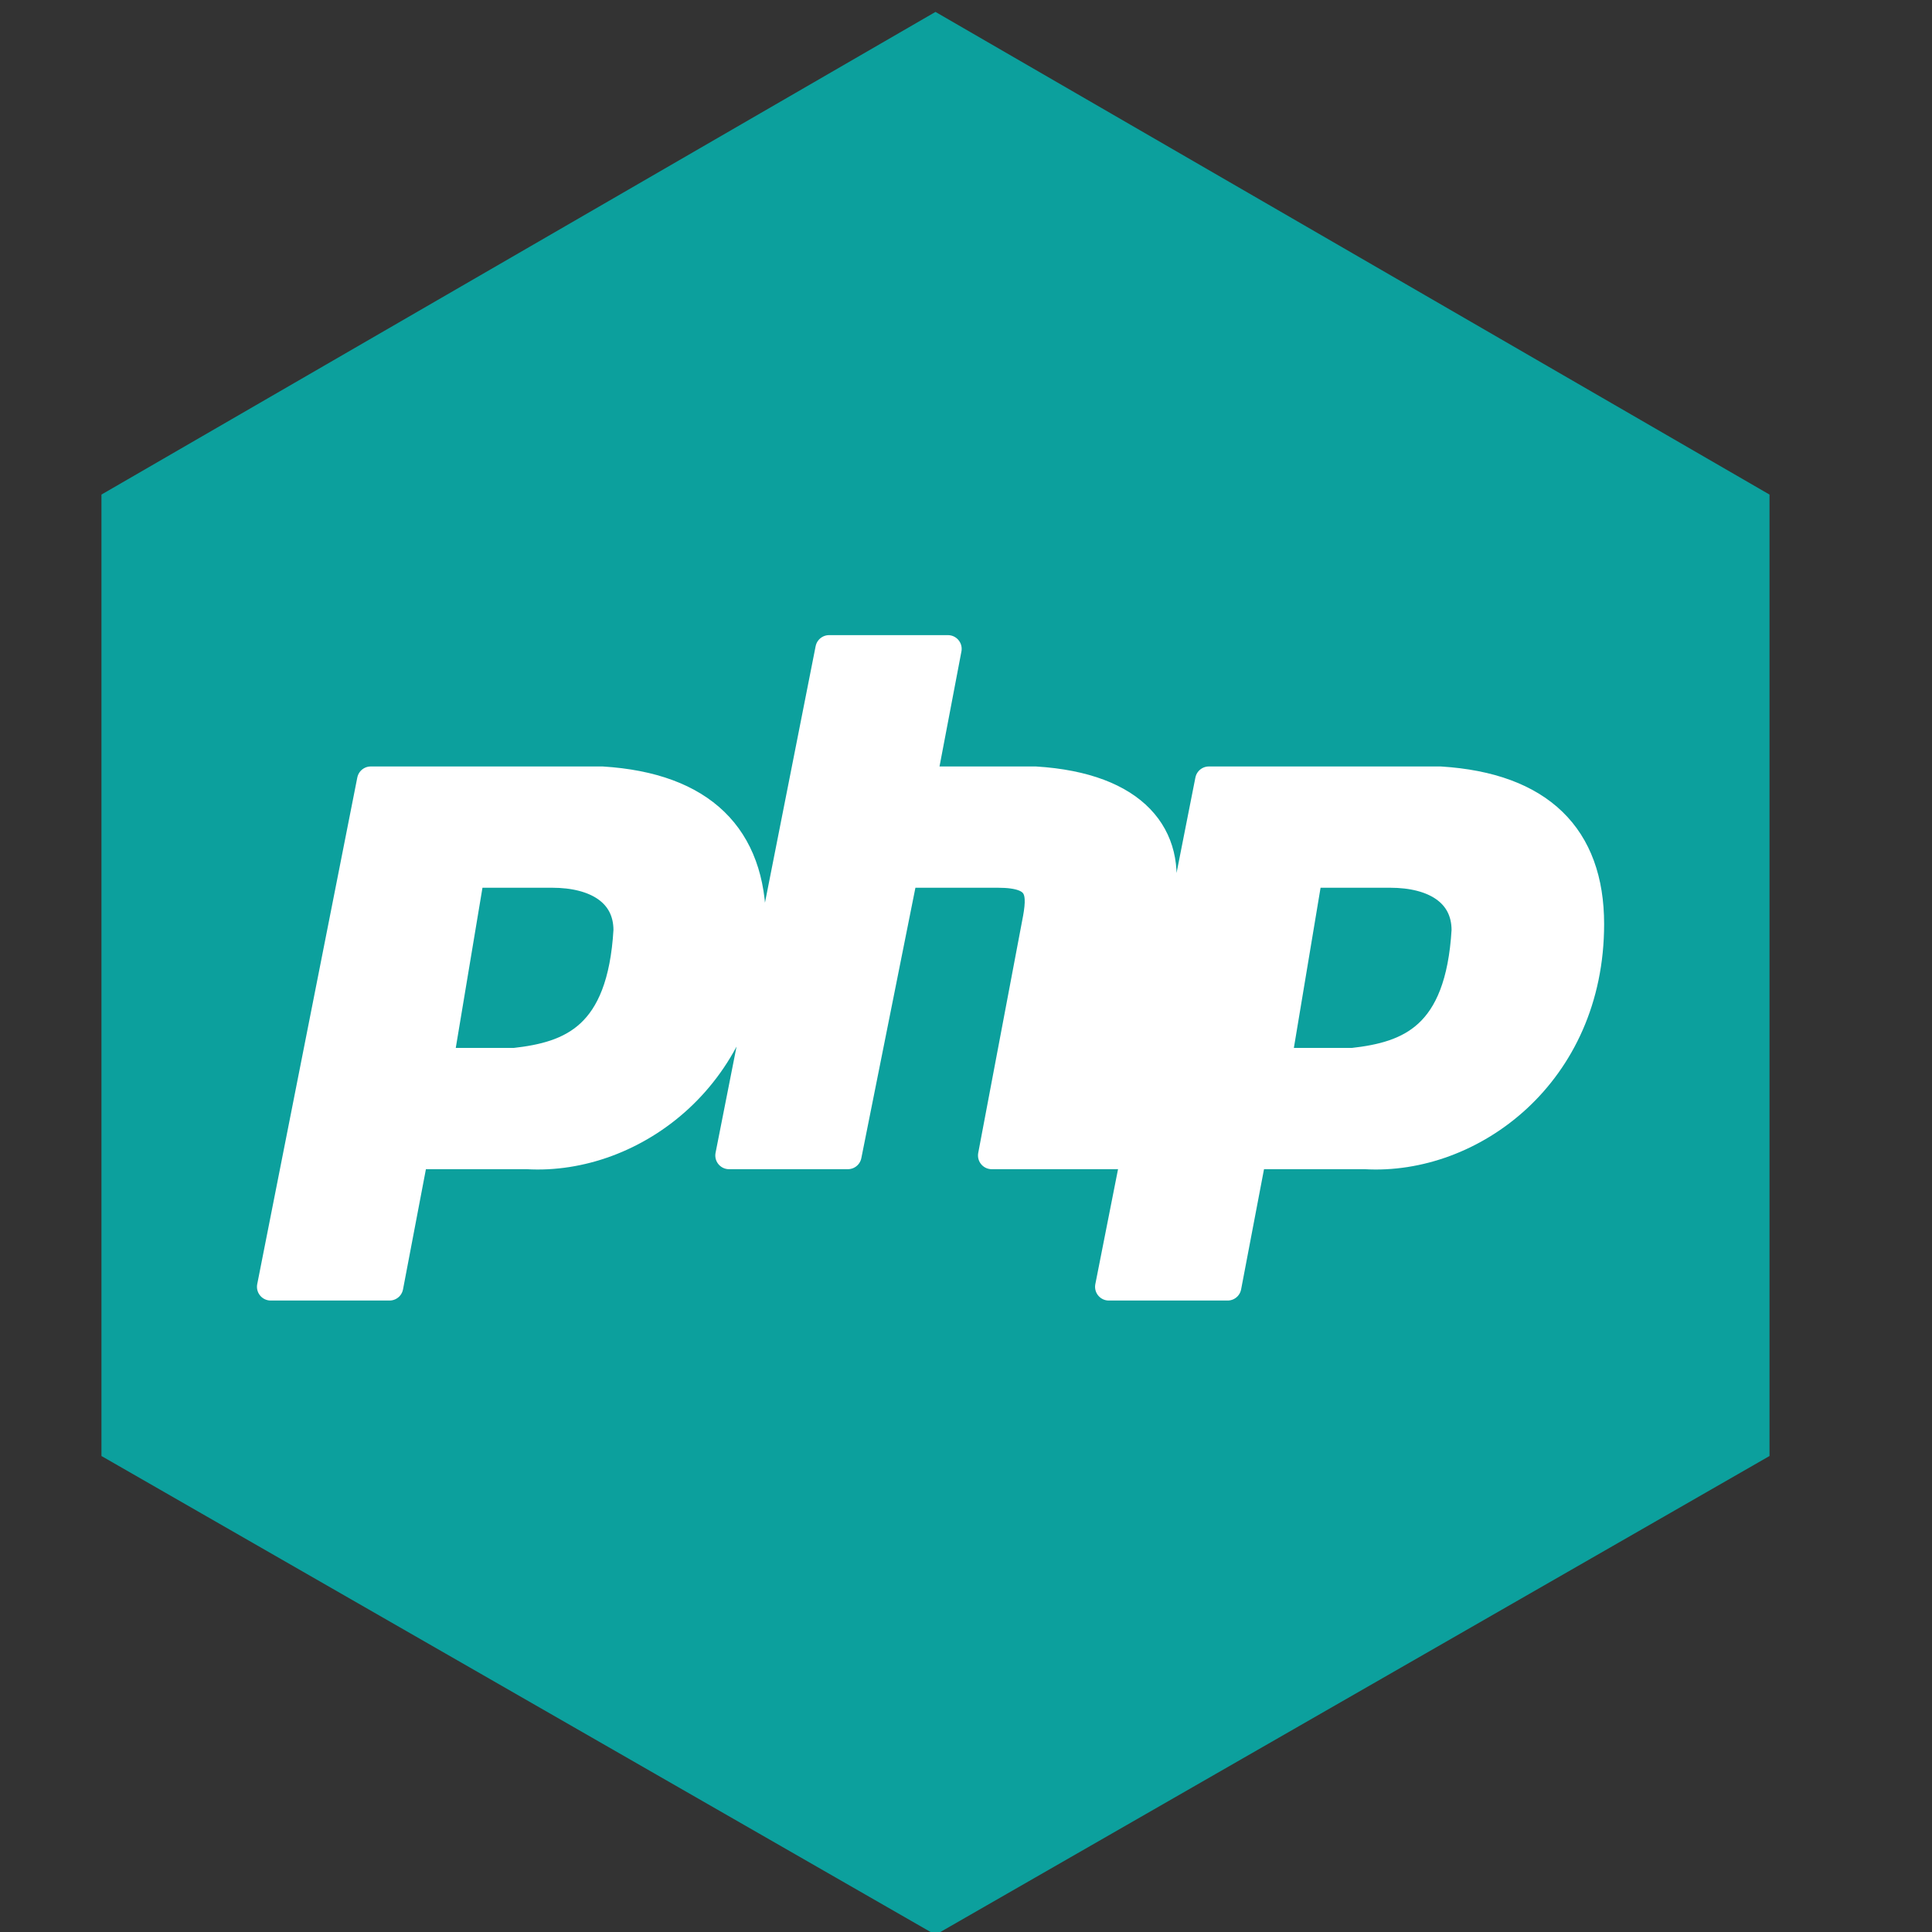 <?xml version="1.0" encoding="UTF-8" standalone="no"?>
<svg
   xmlns:dc="http://purl.org/dc/elements/1.1/"
   xmlns:cc="http://creativecommons.org/ns#"
   xmlns:rdf="http://www.w3.org/1999/02/22-rdf-syntax-ns#"
   xmlns:svg="http://www.w3.org/2000/svg"
   xmlns="http://www.w3.org/2000/svg"
   xmlns:sodipodi="http://sodipodi.sourceforge.net/DTD/sodipodi-0.dtd"
   xmlns:inkscape="http://www.inkscape.org/namespaces/inkscape"
   width="40"
   height="40"
   version="1.1"
   viewBox="0 0 40 40"
   id="svg463"
   sodipodi:docname="runner-php.svg"
   inkscape:version="1.0.2 (e86c870879, 2021-01-15)">
  <rect x="0" y="0" width="40" height="40" fill="#333333" stroke="none"/>
  <sodipodi:namedview
     pagecolor="#ffffff"
     bordercolor="#666666"
     borderopacity="1"
     objecttolerance="10"
     gridtolerance="10"
     guidetolerance="10"
     inkscape:pageopacity="0"
     inkscape:pageshadow="2"
     inkscape:window-width="1920"
     inkscape:window-height="1016"
     id="namedview465"
     showgrid="false"
     inkscape:zoom="3.4957592"
     inkscape:cx="1.2133952"
     inkscape:cy="27.340941"
     inkscape:window-x="0"
     inkscape:window-y="0"
     inkscape:window-maximized="1"
     inkscape:current-layer="g425" />
  <defs
     id="defs409">
    <clipPath
       id="clip134-3">
      <rect
         width="167"
         height="205"
         id="rect375"
         x="0"
         y="0" />
    </clipPath>
    <clipPath
       id="clip135-1">
      <path
         d="M 0,204.8 H 166.4 V 0 H 0 Z"
         id="path378" />
    </clipPath>
    <clipPath
       id="clip136-7">
      <path
         d="M 0,204.8 H 166.4 V 0 H 0 Z"
         id="path381" />
    </clipPath>
    <clipPath
       id="clip137-5">
      <path
         d="M 0,204.8 H 167 V -0.2 H 0 Z"
         id="path384" />
    </clipPath>
    <clipPath
       id="clip138-9">
      <rect
         width="167"
         height="205"
         id="rect387"
         x="0"
         y="0" />
    </clipPath>
    <clipPath
       id="clip139-6">
      <rect
         width="167"
         height="205"
         id="rect390"
         x="0"
         y="0" />
    </clipPath>
    <clipPath
       id="clip140-2">
      <path
         d="M 0,204.8 H 166.4 V 0 H 0 Z"
         id="path393" />
    </clipPath>
    <clipPath
       id="clip141-17">
      <path
         d="M 0,204.8 H 166.4 V 0 H 0 Z"
         id="path396" />
    </clipPath>
    <clipPath
       id="clip142-8">
      <path
         d="M 0,204.8 H 167 V -0.2 H 0 Z"
         id="path399" />
    </clipPath>
    <clipPath
       id="clip143-5">
      <path
         d="M 0,204.8 H 167 V -0.2 H 0 Z"
         id="path402" />
    </clipPath>
    <clipPath
       id="clipPath407">
      <path
         d="M 0,204.8 H 167 V -0.2 H 0 Z"
         id="path405" />
    </clipPath>
  </defs>
  <mask
     id="a"
     fill="#ffffff">
    <path
       d="M 0,0 H 313.3 V 159.86 H 0 Z"
       fill="#ffffff"
       fill-rule="evenodd"
       id="path411" />
  </mask>
  <mask
     id="b"
     fill="#ffffff">
    <path
       d="M 0,0 H 313.3 V 159.86 H 0 Z"
       fill="#ffffff"
       fill-rule="evenodd"
       id="path414" />
  </mask>
  <g
     transform="matrix(0.495,0,0,0.495,5.076,3.213)"
     id="g461">
    <g
       fill="#0ca09d"
       id="g425">
      <polygon
         class="st0"
         transform="matrix(1.615,0,0,1.615,-20.546,-106.93)"
         points="52.2,99.9 52.2,75 30.6,62.5 9,75 9,99.9 30.6,112.3 "
         id="polygon417" />
    </g>
    <g
       fill="#fdfdfd"
       stroke="#ffffff"
       stroke-linecap="round"
       stroke-linejoin="round"
       stroke-width="3.849"
       aria-label="&gt;_"
       id="g459"
       transform="translate(4.038)">
      <g
         transform="matrix(0.663,0,0,0.663,89.772,9.016)"
         id="g457">
        <g
           transform="matrix(0.247,0,0,0.247,-288.01,14.96)"
           id="g455">
          <g
             transform="matrix(1.3,0,0,1.3,-148.19,18.617)"
             id="g453">
            <g
               transform="translate(623.37,-38.632)"
               clip-path="url(#clip134-3)"
               id="g445">
              <g
                 clip-path="url(#clip135-1)"
                 id="g443">
                <g
                   clip-path="url(#clip136-7)"
                   id="g441">
                  <g
                     clip-path="url(#clip137-5)"
                     id="g439">
                    <g
                       clip-path="url(#clip138-9)"
                       id="g437">
                      <g
                         clip-path="url(#clip139-6)"
                         id="g435">
                        <g
                           clip-path="url(#clip140-2)"
                           id="g433">
                          <g
                             clip-path="url(#clip141-17)"
                             id="g431">
                            <g
                               clip-path="url(#clip142-8)"
                               id="g429">
                              <g
                                 clip-path="url(#clip143-5)"
                                 id="g427" />
                            </g>
                          </g>
                        </g>
                      </g>
                    </g>
                  </g>
                </g>
              </g>
            </g>
            <g
               transform="matrix(5.172,0,0,5.172,253.17,-98.171)"
               id="g451">
              <g
                 transform="matrix(0.271,0,0,0.271,-20.848,13.255)"
                 fill-rule="evenodd"
                 id="g449">
                <path
                   d="m 306.76,106.08 14.028,-71.014 h 32.437 c 14.027,0.877 21.041,7.89 21.041,20.165 0,21.041 -16.657,33.315 -31.562,32.438 h -15.779 l -3.507,18.411 z m 23.671,-31.561 4.384,-26.302 h 11.397 c 6.137,0 10.52,2.63 10.52,7.89 -0.876,14.905 -7.89,17.535 -15.78,18.412 h -10.52 z m 40.576,13.15 14.027,-71.013 h 16.658 l -3.507,18.41 h 15.78 c 14.028,0.877 19.288,7.89 17.535,16.658 l -6.137,35.945 h -17.534 l 6.137,-32.438 c 0.876,-4.384 0.876,-7.014 -5.26,-7.014 h -13.151 l -7.89,39.452 z m 53.233,18.411 14.027,-71.014 h 32.438 c 14.028,0.877 21.042,7.89 21.042,20.165 0,21.041 -16.658,33.315 -31.562,32.438 h -15.781 l -3.507,18.411 z m 23.67,-31.561 4.384,-26.302 h 11.398 c 6.137,0 10.52,2.63 10.52,7.89 -0.876,14.905 -7.89,17.535 -15.78,18.412 h -10.521 z"
                   fill="#ffffff"
                   id="path447" />
              </g>
            </g>
          </g>
        </g>
      </g>
    </g>
  </g>
</svg>
